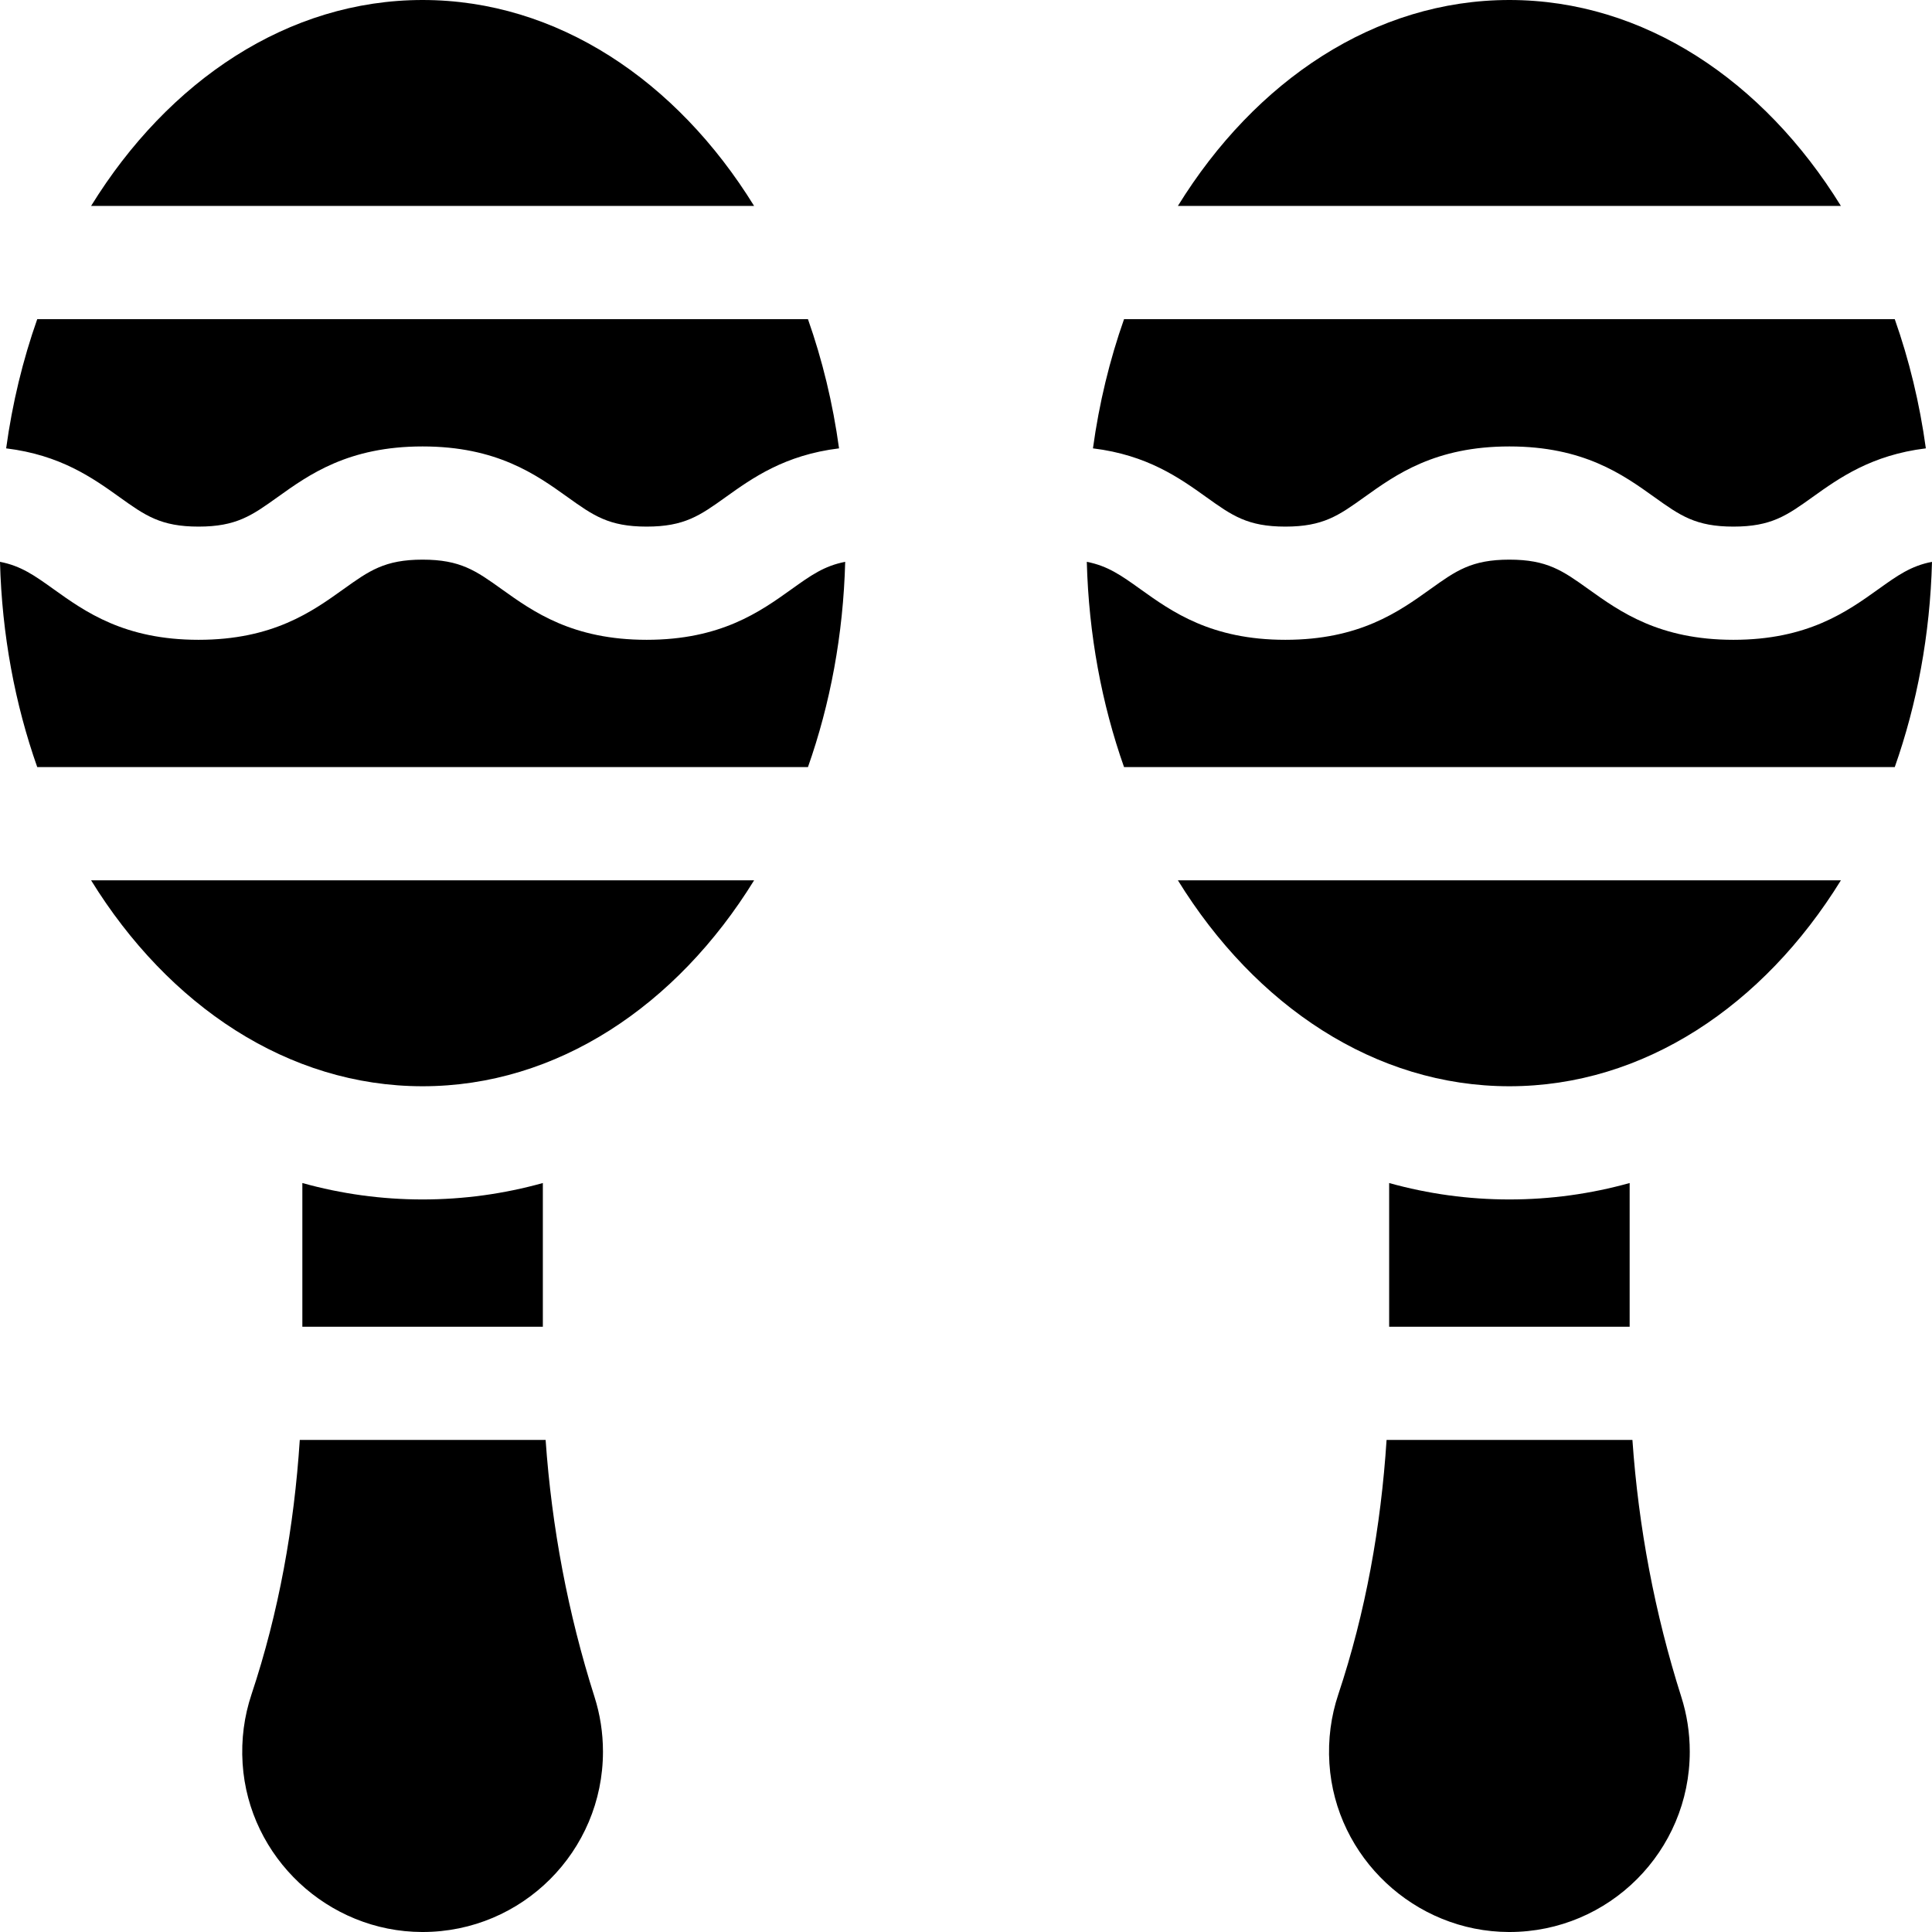 <svg id="Capa_1" enable-background="new 0 0 512 512" height="512" viewBox="0 0 512 512" width="512" xmlns="http://www.w3.org/2000/svg"><g><path d="m66.635 449.078c-1.9 5.696-2.756 11.869-2.341 18.294 1.609 24.902 22.63 44.57 47.584 44.628h.114c26.399 0 47.801-21.402 47.801-47.801 0-5.054-.785-9.925-2.24-14.497-7.038-22.12-11.343-44.989-12.958-68.101h-65.15c-1.492 22.935-5.534 45.66-12.81 67.477z"/><path d="m111.993 317.867c-10.851 0-21.5-1.467-31.867-4.352v38.087h63.734v-38.087c-10.367 2.885-21.016 4.352-31.867 4.352z"/><path d="m24.139 233.291c20.528 33.248 52.25 54.577 87.854 54.577s67.327-21.329 87.854-54.577z"/><path d="m31.657 131.735c6.814 4.877 10.928 7.821 20.957 7.821 10.028 0 14.142-2.944 20.956-7.82 8.357-5.981 18.758-13.425 38.416-13.425 19.659 0 30.061 7.443 38.418 13.424 6.816 4.877 10.931 7.821 20.961 7.821 10.031 0 14.146-2.944 20.961-7.821 7.072-5.06 15.64-11.159 30.03-12.915-1.643-11.991-4.44-23.472-8.241-34.243h-204.244c-3.801 10.771-6.598 22.252-8.241 34.243 14.389 1.756 22.956 7.855 30.027 12.915z"/><path d="m199.847 54.577c-20.527-33.248-52.25-54.577-87.854-54.577s-67.327 21.329-87.854 54.577z"/><path d="m209.784 156.132c-8.357 5.98-18.76 13.424-38.419 13.424s-30.061-7.443-38.419-13.424c-6.815-4.877-10.93-7.821-20.96-7.821-10.029 0-14.143 2.944-20.957 7.821-8.357 5.981-18.758 13.424-38.415 13.424-19.658 0-30.059-7.443-38.416-13.424-5.055-3.617-8.616-6.163-14.198-7.242.51 19.344 3.985 37.722 9.871 54.401h204.244c5.886-16.679 9.361-35.057 9.871-54.401-5.584 1.079-9.146 3.624-14.202 7.242z"/><path d="m354.649 449.078c-1.9 5.696-2.756 11.869-2.341 18.294 1.609 24.902 22.63 44.57 47.584 44.628h.114c26.399 0 47.801-21.402 47.801-47.801 0-5.054-.785-9.925-2.24-14.497-7.038-22.12-11.343-44.989-12.958-68.101h-65.151c-1.492 22.935-5.533 45.66-12.809 67.477z"/><path d="m400.007 317.867c-10.851 0-21.5-1.467-31.867-4.352v38.087h63.734v-38.087c-10.367 2.885-21.016 4.352-31.867 4.352z"/><path d="m312.153 233.291c20.528 33.248 52.25 54.577 87.854 54.577s67.327-21.329 87.854-54.577z"/><path d="m319.671 131.735c6.814 4.877 10.928 7.821 20.957 7.821 10.028 0 14.142-2.944 20.956-7.82 8.357-5.981 18.758-13.425 38.416-13.425 19.659 0 30.061 7.443 38.418 13.424 6.816 4.877 10.931 7.821 20.961 7.821 10.031 0 14.146-2.944 20.961-7.821 7.072-5.06 15.64-11.159 30.03-12.915-1.643-11.991-4.44-23.472-8.241-34.243h-204.244c-3.801 10.772-6.598 22.252-8.241 34.243 14.389 1.756 22.955 7.855 30.027 12.915z"/><path d="m487.861 54.577c-20.528-33.248-52.25-54.577-87.854-54.577s-67.327 21.329-87.854 54.577z"/><path d="m497.798 156.132c-8.357 5.98-18.76 13.424-38.419 13.424s-30.061-7.443-38.419-13.424c-6.815-4.877-10.93-7.821-20.96-7.821-10.029 0-14.143 2.944-20.957 7.821-8.357 5.981-18.758 13.424-38.415 13.424-19.658 0-30.059-7.443-38.416-13.424-5.055-3.617-8.616-6.162-14.198-7.242.51 19.344 3.985 37.722 9.871 54.401h204.244c5.886-16.679 9.361-35.057 9.871-54.401-5.584 1.079-9.146 3.624-14.202 7.242z"/></g></svg>